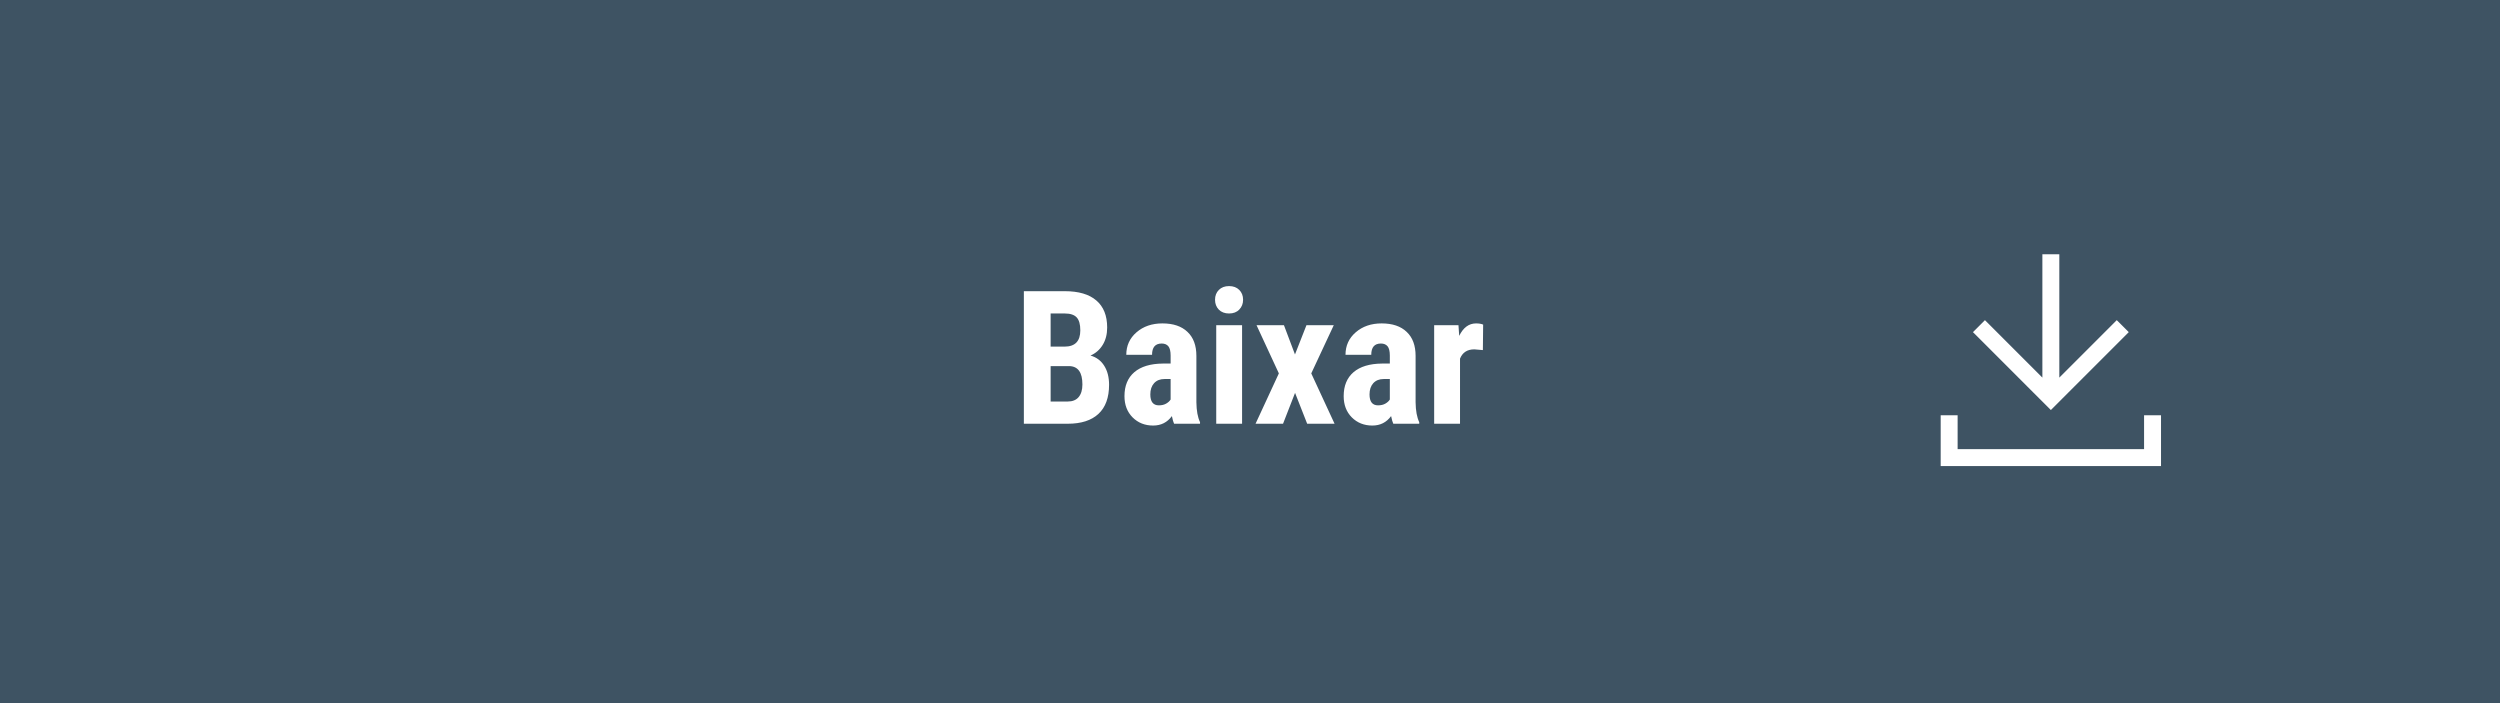 <svg xmlns="http://www.w3.org/2000/svg" width="295" height="83" fill="none" viewBox="0 0 295 83">
    <rect x="0" y="0" width="295" height="83" fill="#808080" stroke="none"/>
    <path fill="#3E5363" stroke="#3E5363" stroke-width="2" d="M1 1H294V82H1z"/>
    <path fill="#fff" d="M120.816 50V34.36h4.834c1.633 0 2.872.365 3.717 1.095.852.723 1.279 1.787 1.279 3.19 0 .795-.176 1.48-.527 2.052-.351.573-.831.992-1.439 1.257.702.2 1.242.605 1.622 1.214.379.602.569 1.346.569 2.234 0 1.519-.419 2.664-1.257 3.438-.83.773-2.037 1.16-3.62 1.16h-5.178zm3.159-6.8v4.179h2.019c.566 0 .996-.175 1.289-.526.294-.351.441-.85.441-1.494 0-1.403-.509-2.123-1.526-2.159h-2.223zm0-2.299h1.643c1.239 0 1.859-.64 1.859-1.923 0-.709-.144-1.217-.43-1.525-.287-.308-.752-.462-1.397-.462h-1.675v3.91zM138.541 50c-.086-.179-.172-.48-.258-.902-.544.744-1.282 1.117-2.213 1.117-.974 0-1.783-.322-2.427-.967-.638-.645-.956-1.479-.956-2.503 0-1.217.386-2.16 1.16-2.825.78-.666 1.901-1.006 3.362-1.02h.924v-.935c0-.523-.09-.892-.269-1.107-.179-.214-.44-.322-.784-.322-.759 0-1.139.444-1.139 1.332h-3.04c0-1.074.401-1.959 1.203-2.653.81-.702 1.83-1.053 3.062-1.053 1.275 0 2.259.333 2.954 1 .702.658 1.053 1.603 1.053 2.835v5.468c.014 1.002.157 1.787.43 2.352V50h-3.062zm-1.794-2.17c.337 0 .623-.068.859-.204.237-.136.412-.297.527-.483v-2.417h-.731c-.515 0-.923.164-1.224.494-.294.33-.441.77-.441 1.321 0 .86.337 1.29 1.01 1.29zm9.818 2.17h-3.05V38.377h3.05V50zm-3.19-14.63c0-.473.15-.86.451-1.161.301-.3.702-.451 1.203-.451.502 0 .903.15 1.203.451.301.3.452.688.452 1.16 0 .466-.151.852-.452 1.16-.293.308-.694.462-1.203.462-.508 0-.913-.154-1.214-.462-.293-.308-.44-.694-.44-1.16zm9.432 6.455l1.353-3.448h3.223l-2.654 5.683 2.75 5.94h-3.233l-1.429-3.642L151.399 50h-3.244l2.75-5.94-2.632-5.683h3.234l1.3 3.448zM164.408 50c-.086-.179-.172-.48-.258-.902-.544.744-1.282 1.117-2.212 1.117-.974 0-1.784-.322-2.428-.967-.638-.645-.956-1.479-.956-2.503 0-1.217.386-2.16 1.16-2.825.78-.666 1.901-1.006 3.362-1.02H164v-.935c0-.523-.09-.892-.269-1.107-.179-.214-.44-.322-.784-.322-.759 0-1.138.444-1.138 1.332h-3.04c0-1.074.401-1.959 1.203-2.653.809-.702 1.829-1.053 3.061-1.053 1.275 0 2.26.333 2.954 1 .702.658 1.053 1.603 1.053 2.835v5.468c.014 1.002.158 1.787.43 2.352V50h-3.062zm-1.794-2.17c.337 0 .623-.068.86-.204.236-.136.411-.297.526-.483v-2.417h-.73c-.516 0-.924.164-1.225.494-.294.33-.441.77-.441 1.321 0 .86.337 1.29 1.01 1.29zm12.365-6.52l-1.01-.086c-.831 0-1.393.365-1.687 1.095V50h-3.051V38.377h2.869l.086 1.257c.479-.981 1.142-1.472 1.987-1.472.344 0 .623.047.838.14l-.032 3.008z"/>
    <path stroke="#fff" stroke-width="2" d="M230 49v5h24v-5M233.515 38.485L242 46.971l8.485-8.486M242 30v16"/>
</svg>
